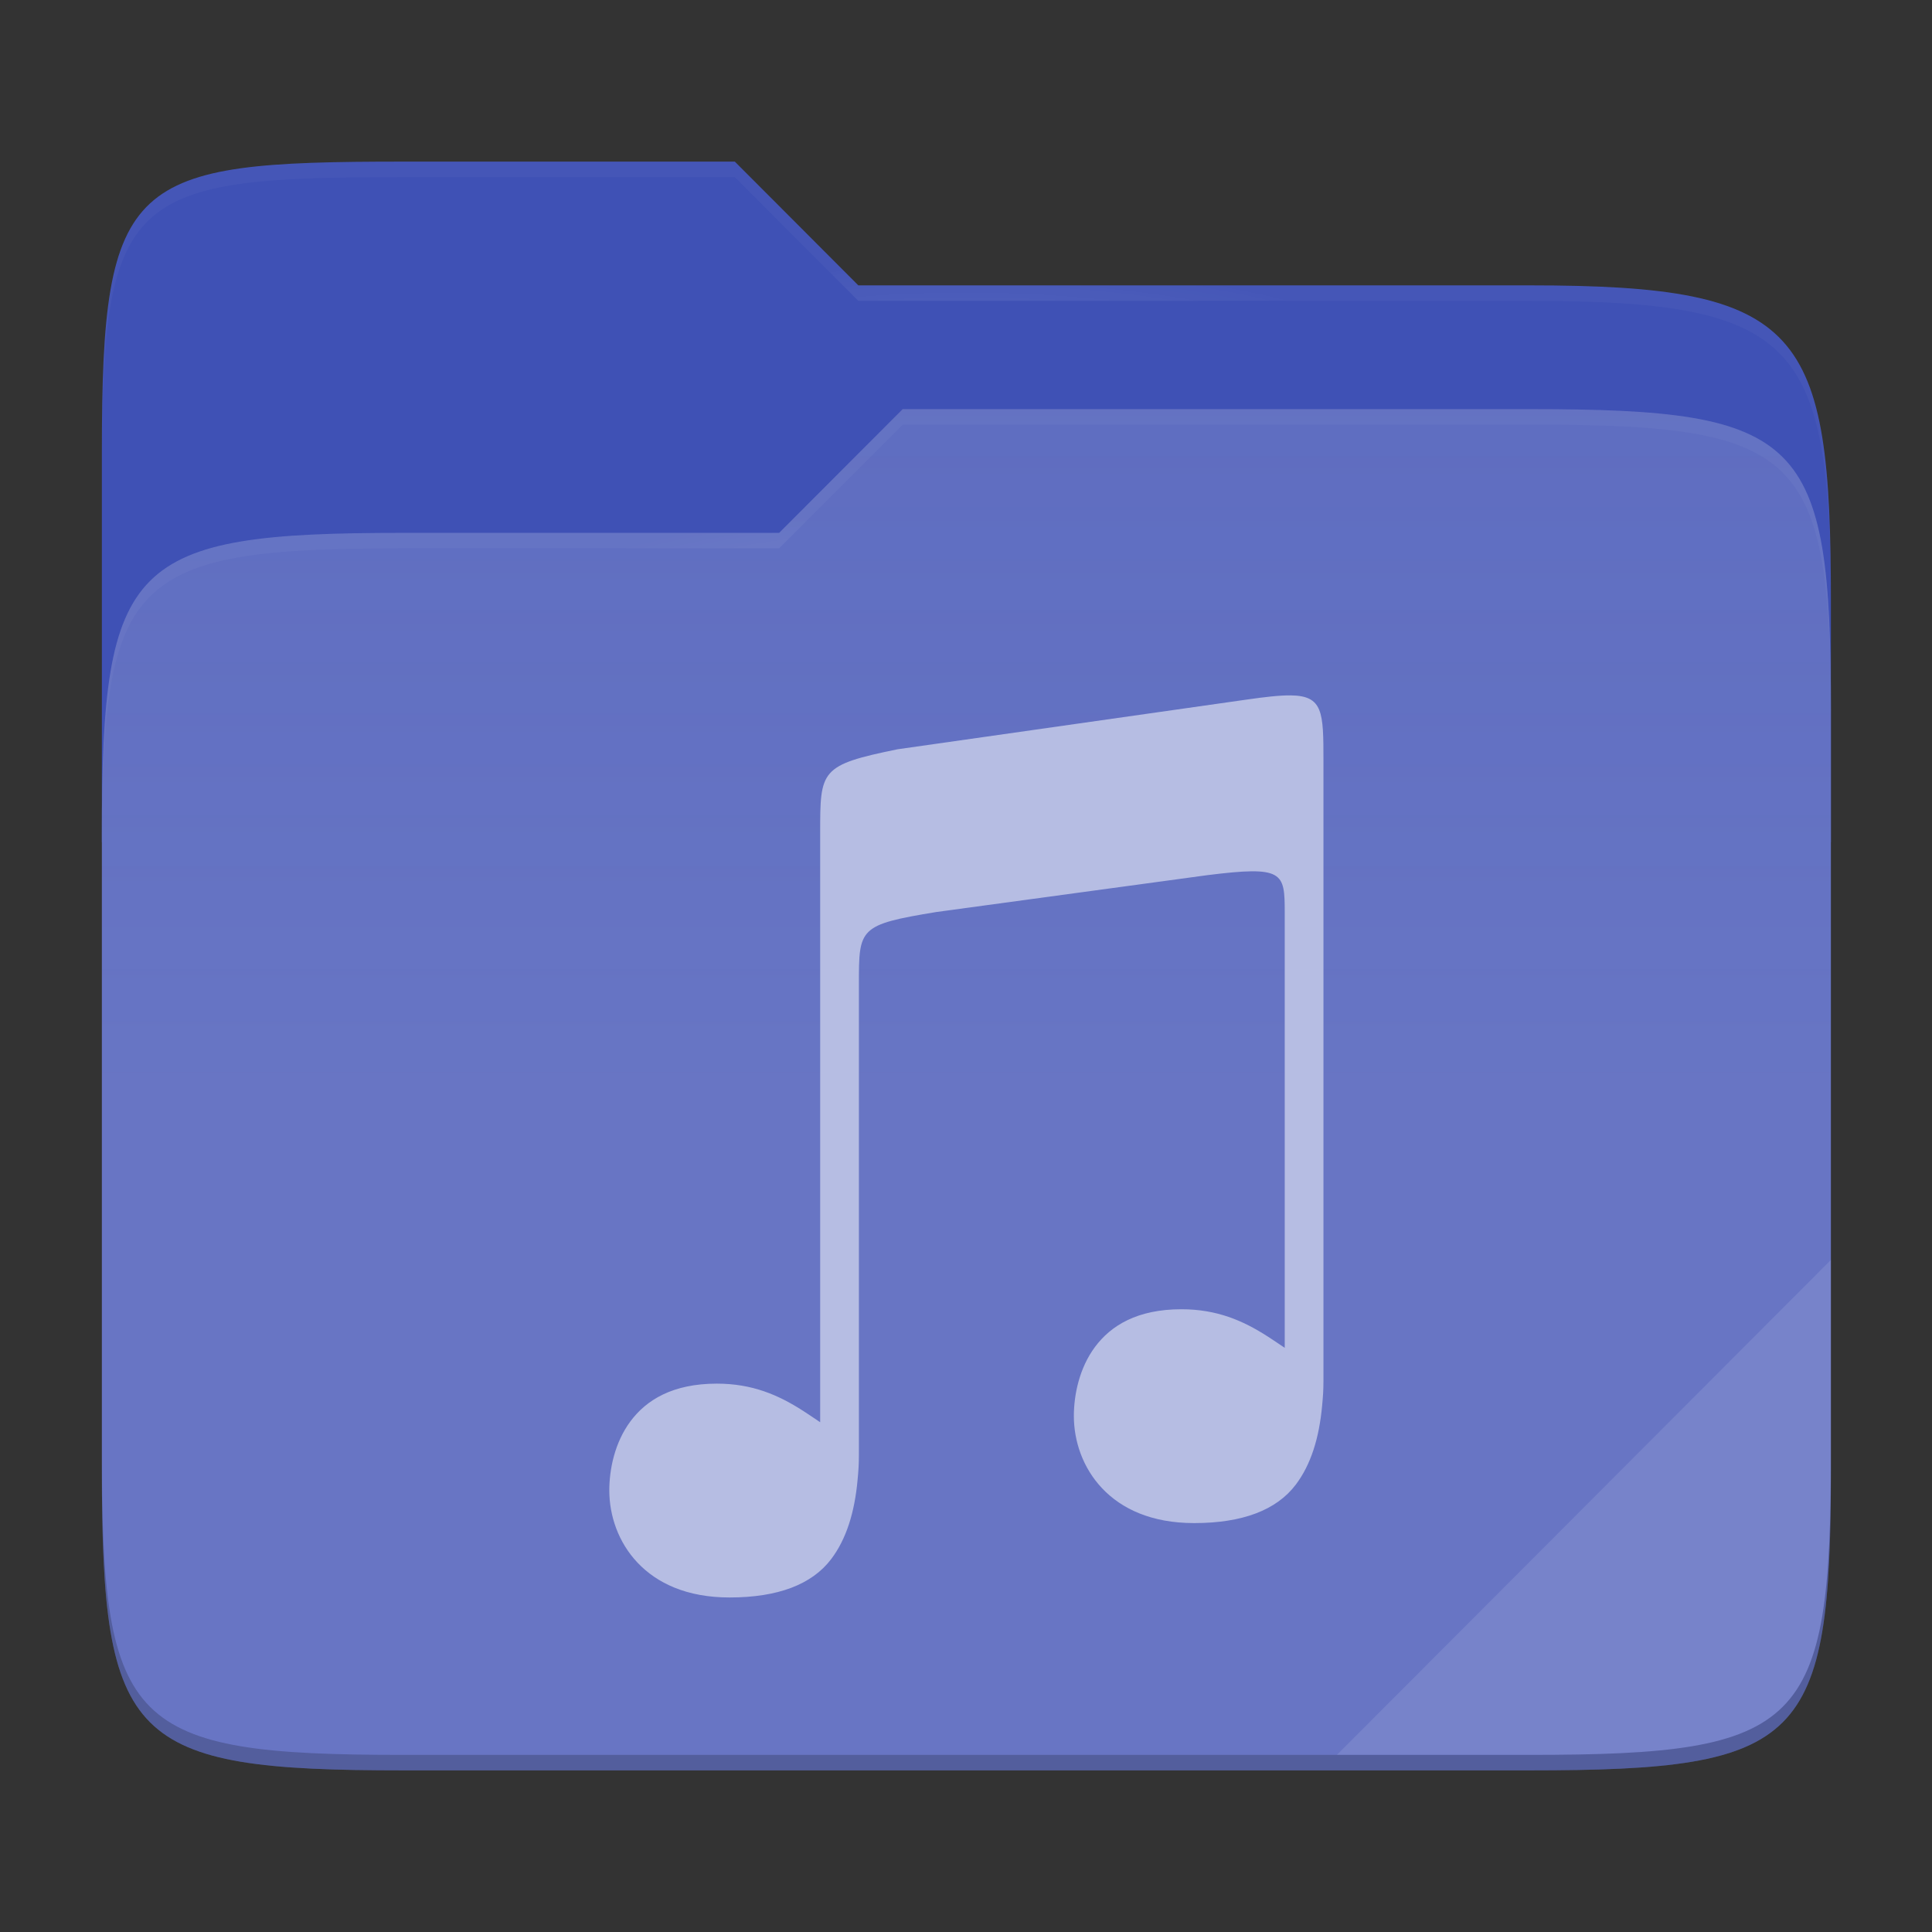 <svg width="257" height="257" viewBox="0 0 257 257" fill="none" xmlns="http://www.w3.org/2000/svg">
<rect x="0" y="0" width="257" height="257" fill="#333333" stroke="none"/>
<path d="M53.59 21.5C17.275 21.5 13.551 23.555 13.551 59.871V112.038H243.551V80.063C243.551 43.747 239.827 37.961 203.512 37.961H114.176L97.749 21.5H53.59Z" fill="#3F51B5"/>
<path d="M53.59 70.884C17.273 70.884 13.551 74.614 13.551 110.929V195.453C13.551 231.769 17.273 235.5 53.59 235.5H203.512C239.829 235.5 243.551 231.769 243.551 195.453V94.469C243.551 58.153 239.829 54.422 203.512 54.422H120.081L103.643 70.884H53.59Z" fill="#5C6BC0"/>
<path d="M53.59 70.884C17.273 70.884 13.551 74.614 13.551 110.929V195.453C13.551 231.769 17.273 235.5 53.59 235.5H203.512C239.829 235.5 243.551 231.769 243.551 195.453V94.469C243.551 58.153 239.829 54.422 203.512 54.422H120.081L103.643 70.884H53.59Z" fill="url(#paint0_linear)"/>
<g opacity="0.4">
<path opacity="0.4" d="M53.59 21.5C17.275 21.5 13.551 23.555 13.551 59.871V61.93C13.551 25.614 17.275 23.557 53.59 23.557H97.749L114.176 40.018H203.512C239.827 40.018 243.551 45.804 243.551 82.12V80.063C243.551 43.747 239.827 37.961 203.512 37.961H114.176L97.749 21.5H53.59Z" fill="url(#paint1_radial)"/>
</g>
<g opacity="0.4">
<path opacity="0.4" d="M120.081 54.422L103.643 70.884H53.59C17.275 70.884 13.551 74.612 13.551 110.927V112.987C13.551 76.671 17.275 72.941 53.59 72.941H103.643L120.081 56.481H203.512C239.827 56.481 243.551 60.208 243.551 96.524V94.467C243.551 58.151 239.827 54.422 203.512 54.422H120.081Z" fill="url(#paint2_radial)"/>
</g>
<path opacity="0.1" d="M243.552 167.596L177.837 233.441H203.513C239.828 233.441 243.552 229.714 243.552 193.398V167.596Z" fill="white"/>
<path opacity="0.2" d="M13.551 193.398V195.455C13.551 231.771 17.275 235.5 53.59 235.5H203.512C239.827 235.5 243.551 231.771 243.551 195.455V193.398C243.551 229.714 239.827 233.441 203.512 233.441H53.59C17.275 233.441 13.551 229.714 13.551 193.398Z" fill="black"/>
<path d="M171.655 92.503C170.206 92.489 168.278 92.708 165.713 93.078L119.403 99.67C109.101 101.777 109.101 102.43 109.101 110.791V189.188C108.341 188.678 107.592 188.164 106.808 187.659V187.662C103.535 185.555 100.047 184.055 95.361 184.055C89.492 184.055 85.991 186.214 83.872 189.058C81.754 191.901 81.051 195.485 81.051 198.256C81.051 201.597 82.239 205.162 84.815 207.879C87.391 210.596 91.352 212.5 97.046 212.5C103.476 212.5 108 210.774 110.557 207.406C112.57 204.754 113.682 201.211 114.08 196.84V196.826C114.135 196.296 114.175 195.752 114.21 195.191C114.264 194.327 114.253 192.711 114.253 192.711V130.874C114.253 123.454 114.252 123.011 124.557 121.318L160.576 116.42C170.738 115.142 170.896 116.029 170.898 121.364V179.293C170.139 178.782 169.39 178.269 168.605 177.764V177.766C165.332 175.659 161.844 174.16 157.159 174.16C151.289 174.16 147.788 176.319 145.669 179.162C143.551 182.006 142.848 185.59 142.848 188.36C142.848 191.701 144.036 195.267 146.613 197.984C149.188 200.701 153.149 202.604 158.843 202.605C165.273 202.605 169.797 200.879 172.354 197.51C174.367 194.858 175.48 191.316 175.877 186.945V186.931C175.932 186.401 175.972 185.857 176.008 185.296C176.062 184.432 176.05 182.815 176.05 182.815V101.21C176.05 94.702 176.006 92.547 171.657 92.5L171.655 92.503V92.503Z" fill="#B6BDE3"/>
<defs>
<linearGradient id="paint0_linear" x1="13.551" y1="144.961" x2="13.551" y2="-36.117" gradientUnits="userSpaceOnUse">
<stop stop-color="white" stop-opacity="0.07"/>
<stop offset="0.673" stop-color="#FCEFE8" stop-opacity="0"/>
</linearGradient>
<radialGradient id="paint1_radial" cx="0" cy="0" r="1" gradientUnits="userSpaceOnUse" gradientTransform="translate(128.551 51.81) scale(62.56 16.489)">
<stop stop-color="white"/>
<stop offset="1" stop-color="white" stop-opacity="0.204"/>
</radialGradient>
<radialGradient id="paint2_radial" cx="0" cy="0" r="1" gradientUnits="userSpaceOnUse" gradientTransform="translate(128.551 83.704) scale(62.56 15.93)">
<stop stop-color="white"/>
<stop offset="1" stop-color="white" stop-opacity="0.204"/>
</radialGradient>
</defs>
</svg>
